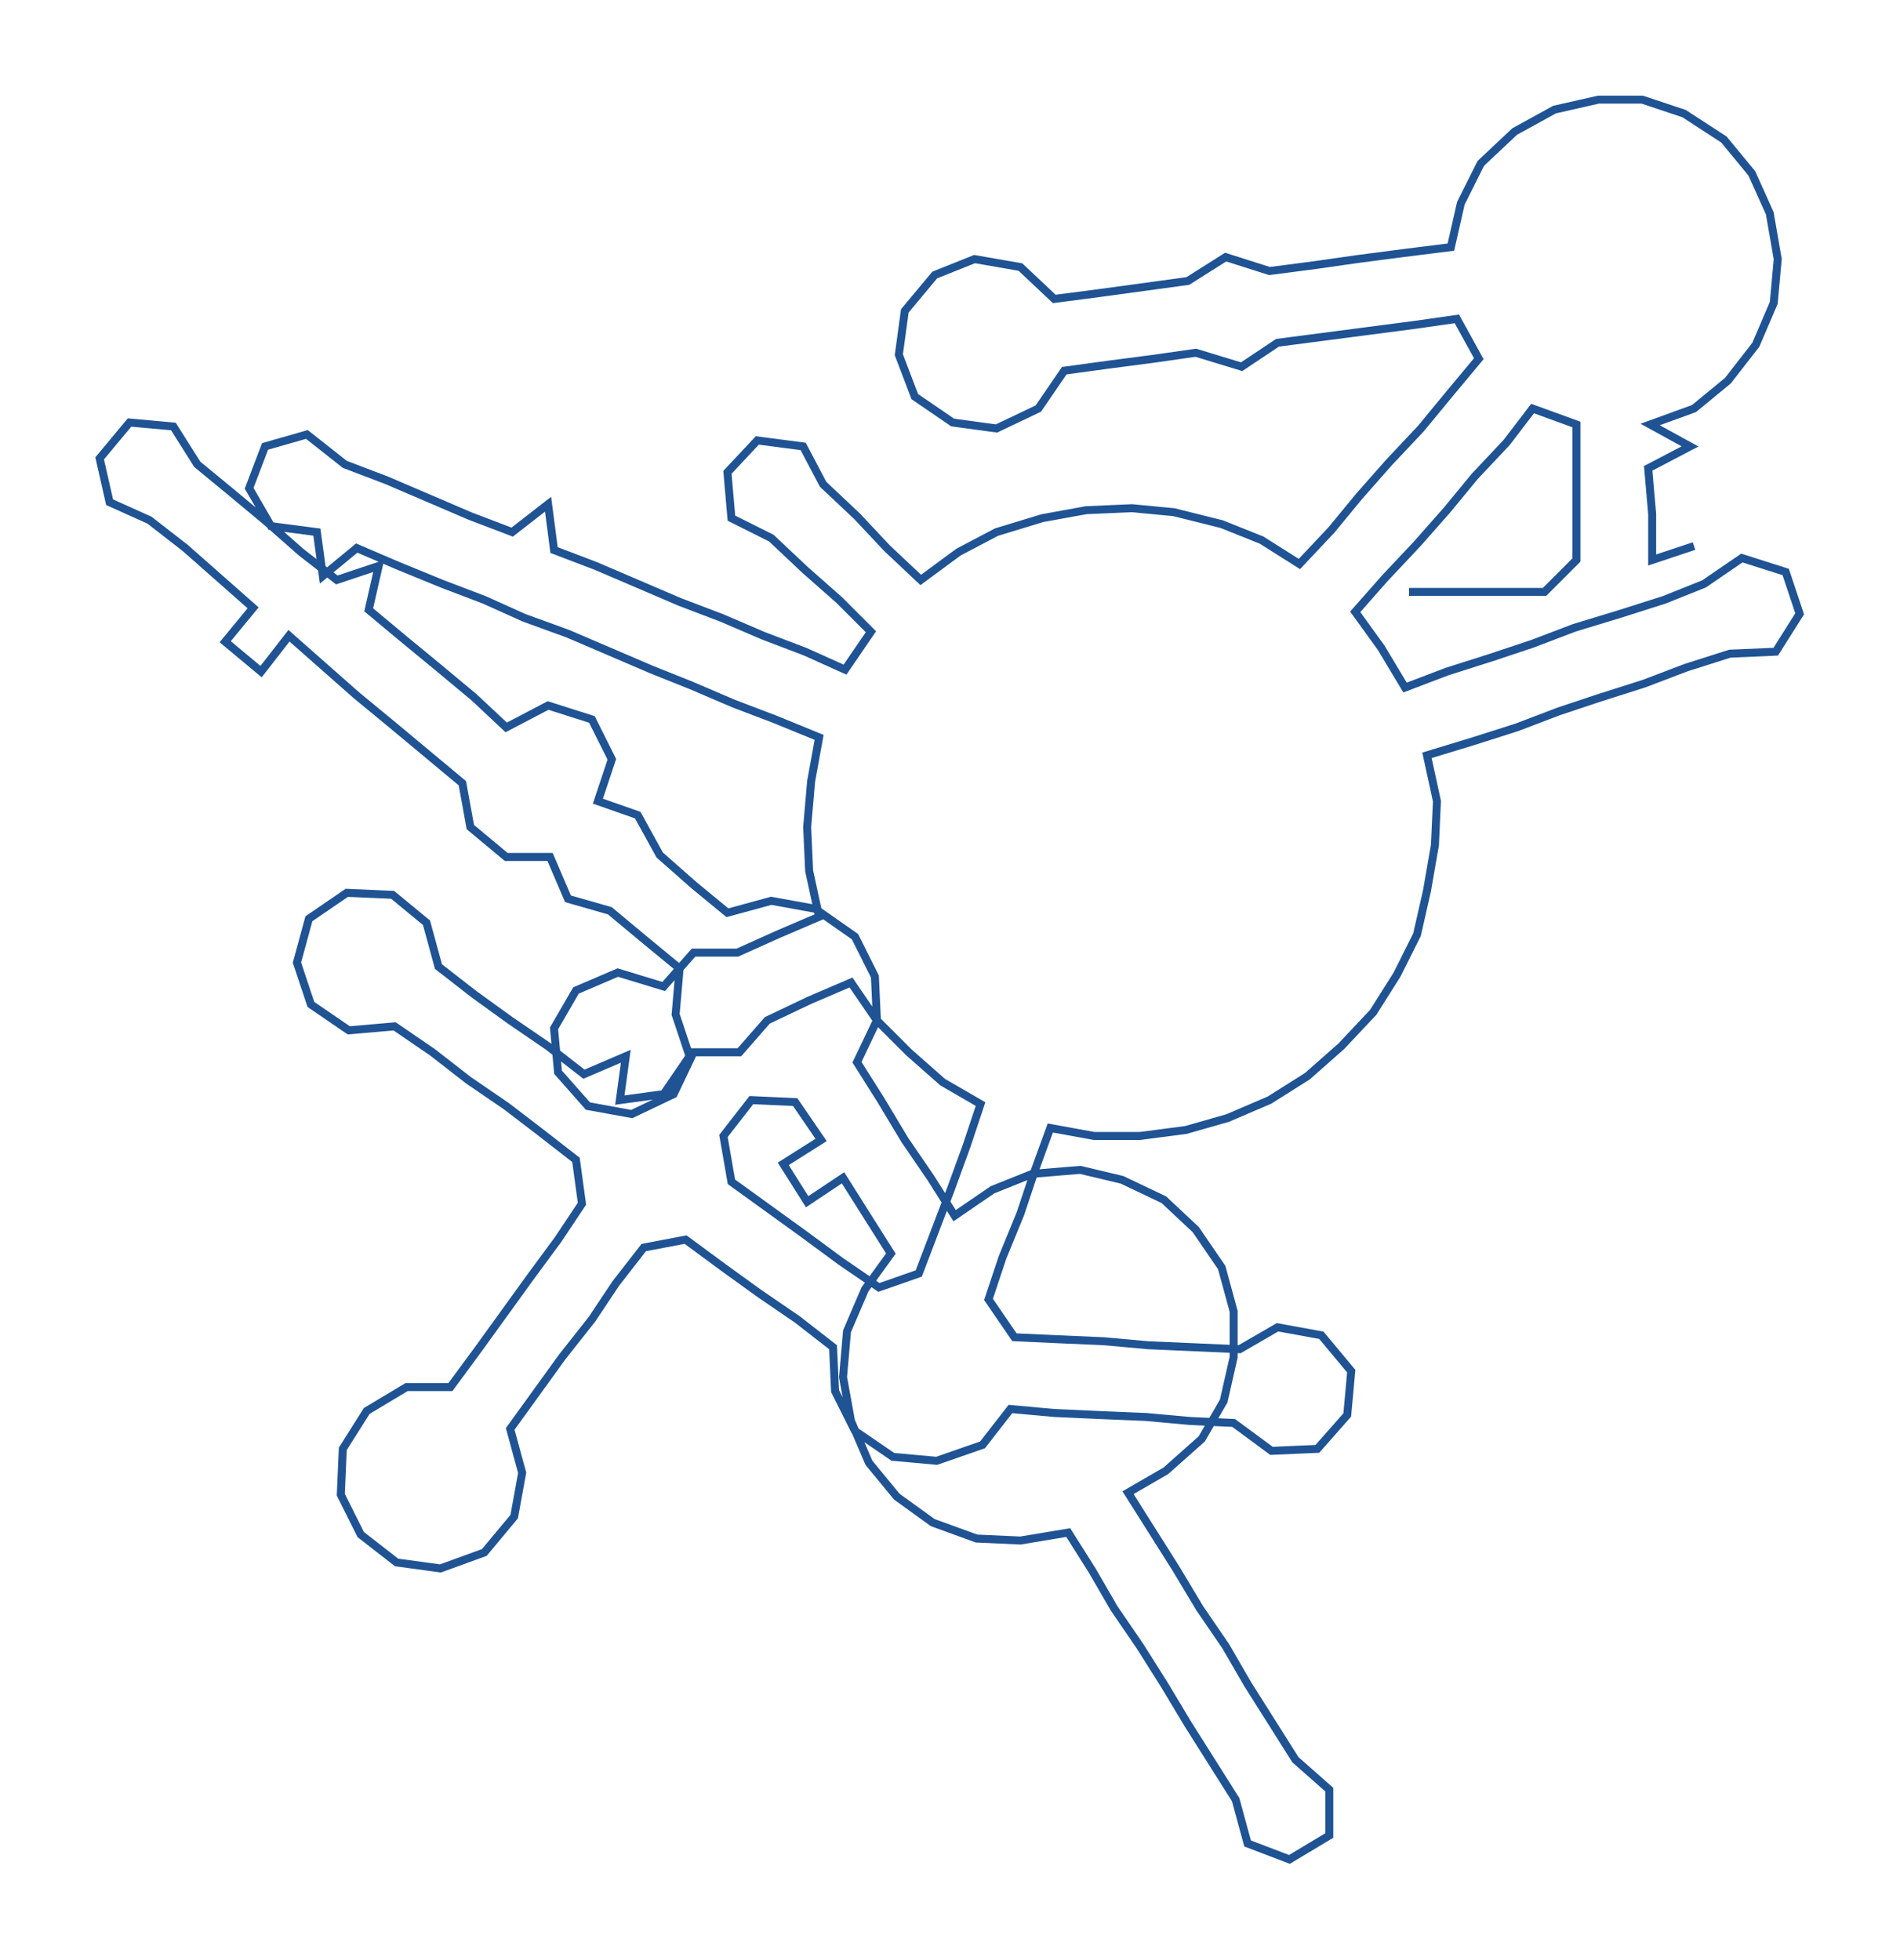 <ns0:svg xmlns:ns0="http://www.w3.org/2000/svg" width="290.821px" height="300px" viewBox="0 0 953.35 983.44"><ns0:path style="stroke:#1f5393;stroke-width:4px;fill:none;" d="M707 297 L707 297 L730 297 L752 297 L775 297 L791 281 L791 258 L791 235 L791 213 L769 205 L756 222 L740 239 L726 256 L711 273 L695 290 L680 307 L693 325 L705 345 L726 337 L748 330 L769 323 L790 315 L813 308 L835 301 L855 293 L874 280 L896 287 L903 308 L891 327 L868 328 L846 335 L825 343 L803 350 L782 357 L761 365 L739 372 L716 379 L721 402 L720 424 L716 447 L711 469 L701 489 L689 508 L673 525 L656 540 L637 552 L616 561 L595 567 L572 570 L549 570 L527 566 L519 588 L512 609 L503 631 L496 652 L509 671 L531 672 L554 673 L576 675 L599 676 L622 677 L641 666 L663 670 L678 688 L676 710 L661 727 L638 728 L619 714 L597 713 L575 711 L551 710 L529 709 L507 707 L493 725 L470 733 L448 731 L429 718 L419 698 L418 676 L400 662 L381 649 L363 636 L344 622 L323 626 L309 644 L297 662 L282 681 L269 699 L256 717 L262 739 L258 761 L243 779 L221 787 L199 784 L181 770 L171 750 L172 727 L184 708 L204 696 L226 696 L240 677 L253 659 L266 641 L280 622 L292 604 L289 582 L271 568 L254 555 L235 542 L217 528 L198 515 L175 517 L156 504 L149 483 L155 461 L174 448 L197 449 L214 463 L220 485 L238 499 L256 512 L275 525 L293 539 L314 530 L311 552 L333 549 L346 530 L339 509 L341 486 L324 472 L306 457 L285 451 L276 430 L254 430 L236 415 L232 393 L214 378 L196 363 L179 349 L162 334 L145 319 L131 337 L113 322 L127 305 L110 290 L93 275 L75 261 L55 252 L50 230 L65 212 L87 214 L99 233 L116 247 L134 262 L151 277 L169 291 L190 284 L185 306 L203 321 L220 335 L238 350 L254 365 L275 354 L297 361 L307 381 L300 402 L320 409 L331 429 L348 444 L365 458 L387 452 L409 456 L429 470 L439 490 L440 512 L430 533 L442 552 L454 572 L467 591 L479 610 L498 597 L518 589 L542 587 L563 592 L584 602 L600 617 L613 636 L619 658 L619 681 L614 703 L603 722 L585 738 L566 749 L578 768 L590 787 L602 807 L615 826 L626 845 L638 864 L650 883 L667 898 L667 921 L647 933 L626 925 L620 903 L608 884 L596 865 L584 845 L572 826 L559 807 L548 788 L536 769 L512 773 L490 772 L468 764 L450 751 L436 734 L427 713 L423 691 L425 668 L434 647 L447 629 L435 610 L423 591 L405 603 L393 584 L412 572 L399 553 L377 552 L363 570 L367 593 L385 606 L403 619 L422 633 L441 646 L461 639 L469 618 L477 597 L485 575 L492 554 L473 543 L456 528 L440 512 L427 493 L406 502 L385 512 L371 528 L348 528 L338 549 L317 559 L295 555 L280 538 L278 516 L289 497 L310 488 L333 495 L348 478 L370 478 L390 469 L411 460 L406 437 L405 415 L407 392 L411 370 L389 361 L368 353 L347 344 L327 336 L306 327 L285 318 L263 310 L243 301 L222 293 L200 284 L179 275 L162 289 L159 267 L136 264 L125 245 L133 224 L154 218 L173 233 L194 241 L215 250 L236 259 L257 267 L275 253 L278 276 L299 284 L320 293 L341 302 L362 310 L383 319 L404 327 L424 336 L437 317 L421 301 L404 286 L387 270 L367 260 L365 237 L380 221 L403 224 L413 243 L430 259 L445 275 L462 291 L481 277 L500 267 L523 260 L545 256 L568 255 L589 257 L613 263 L633 271 L652 283 L668 266 L682 249 L697 232 L713 215 L727 198 L742 180 L731 160 L710 163 L687 166 L664 169 L641 172 L623 184 L600 177 L579 180 L556 183 L534 186 L521 205 L500 215 L478 212 L459 199 L451 178 L454 156 L469 138 L489 130 L512 134 L529 150 L552 147 L574 144 L596 141 L615 129 L637 136 L660 133 L681 130 L704 127 L728 124 L733 102 L743 82 L760 66 L780 55 L802 50 L824 50 L845 57 L865 70 L879 87 L888 107 L892 130 L890 152 L881 173 L867 191 L850 205 L828 213 L848 224 L827 235 L829 258 L829 281 L850 274" /></ns0:svg>